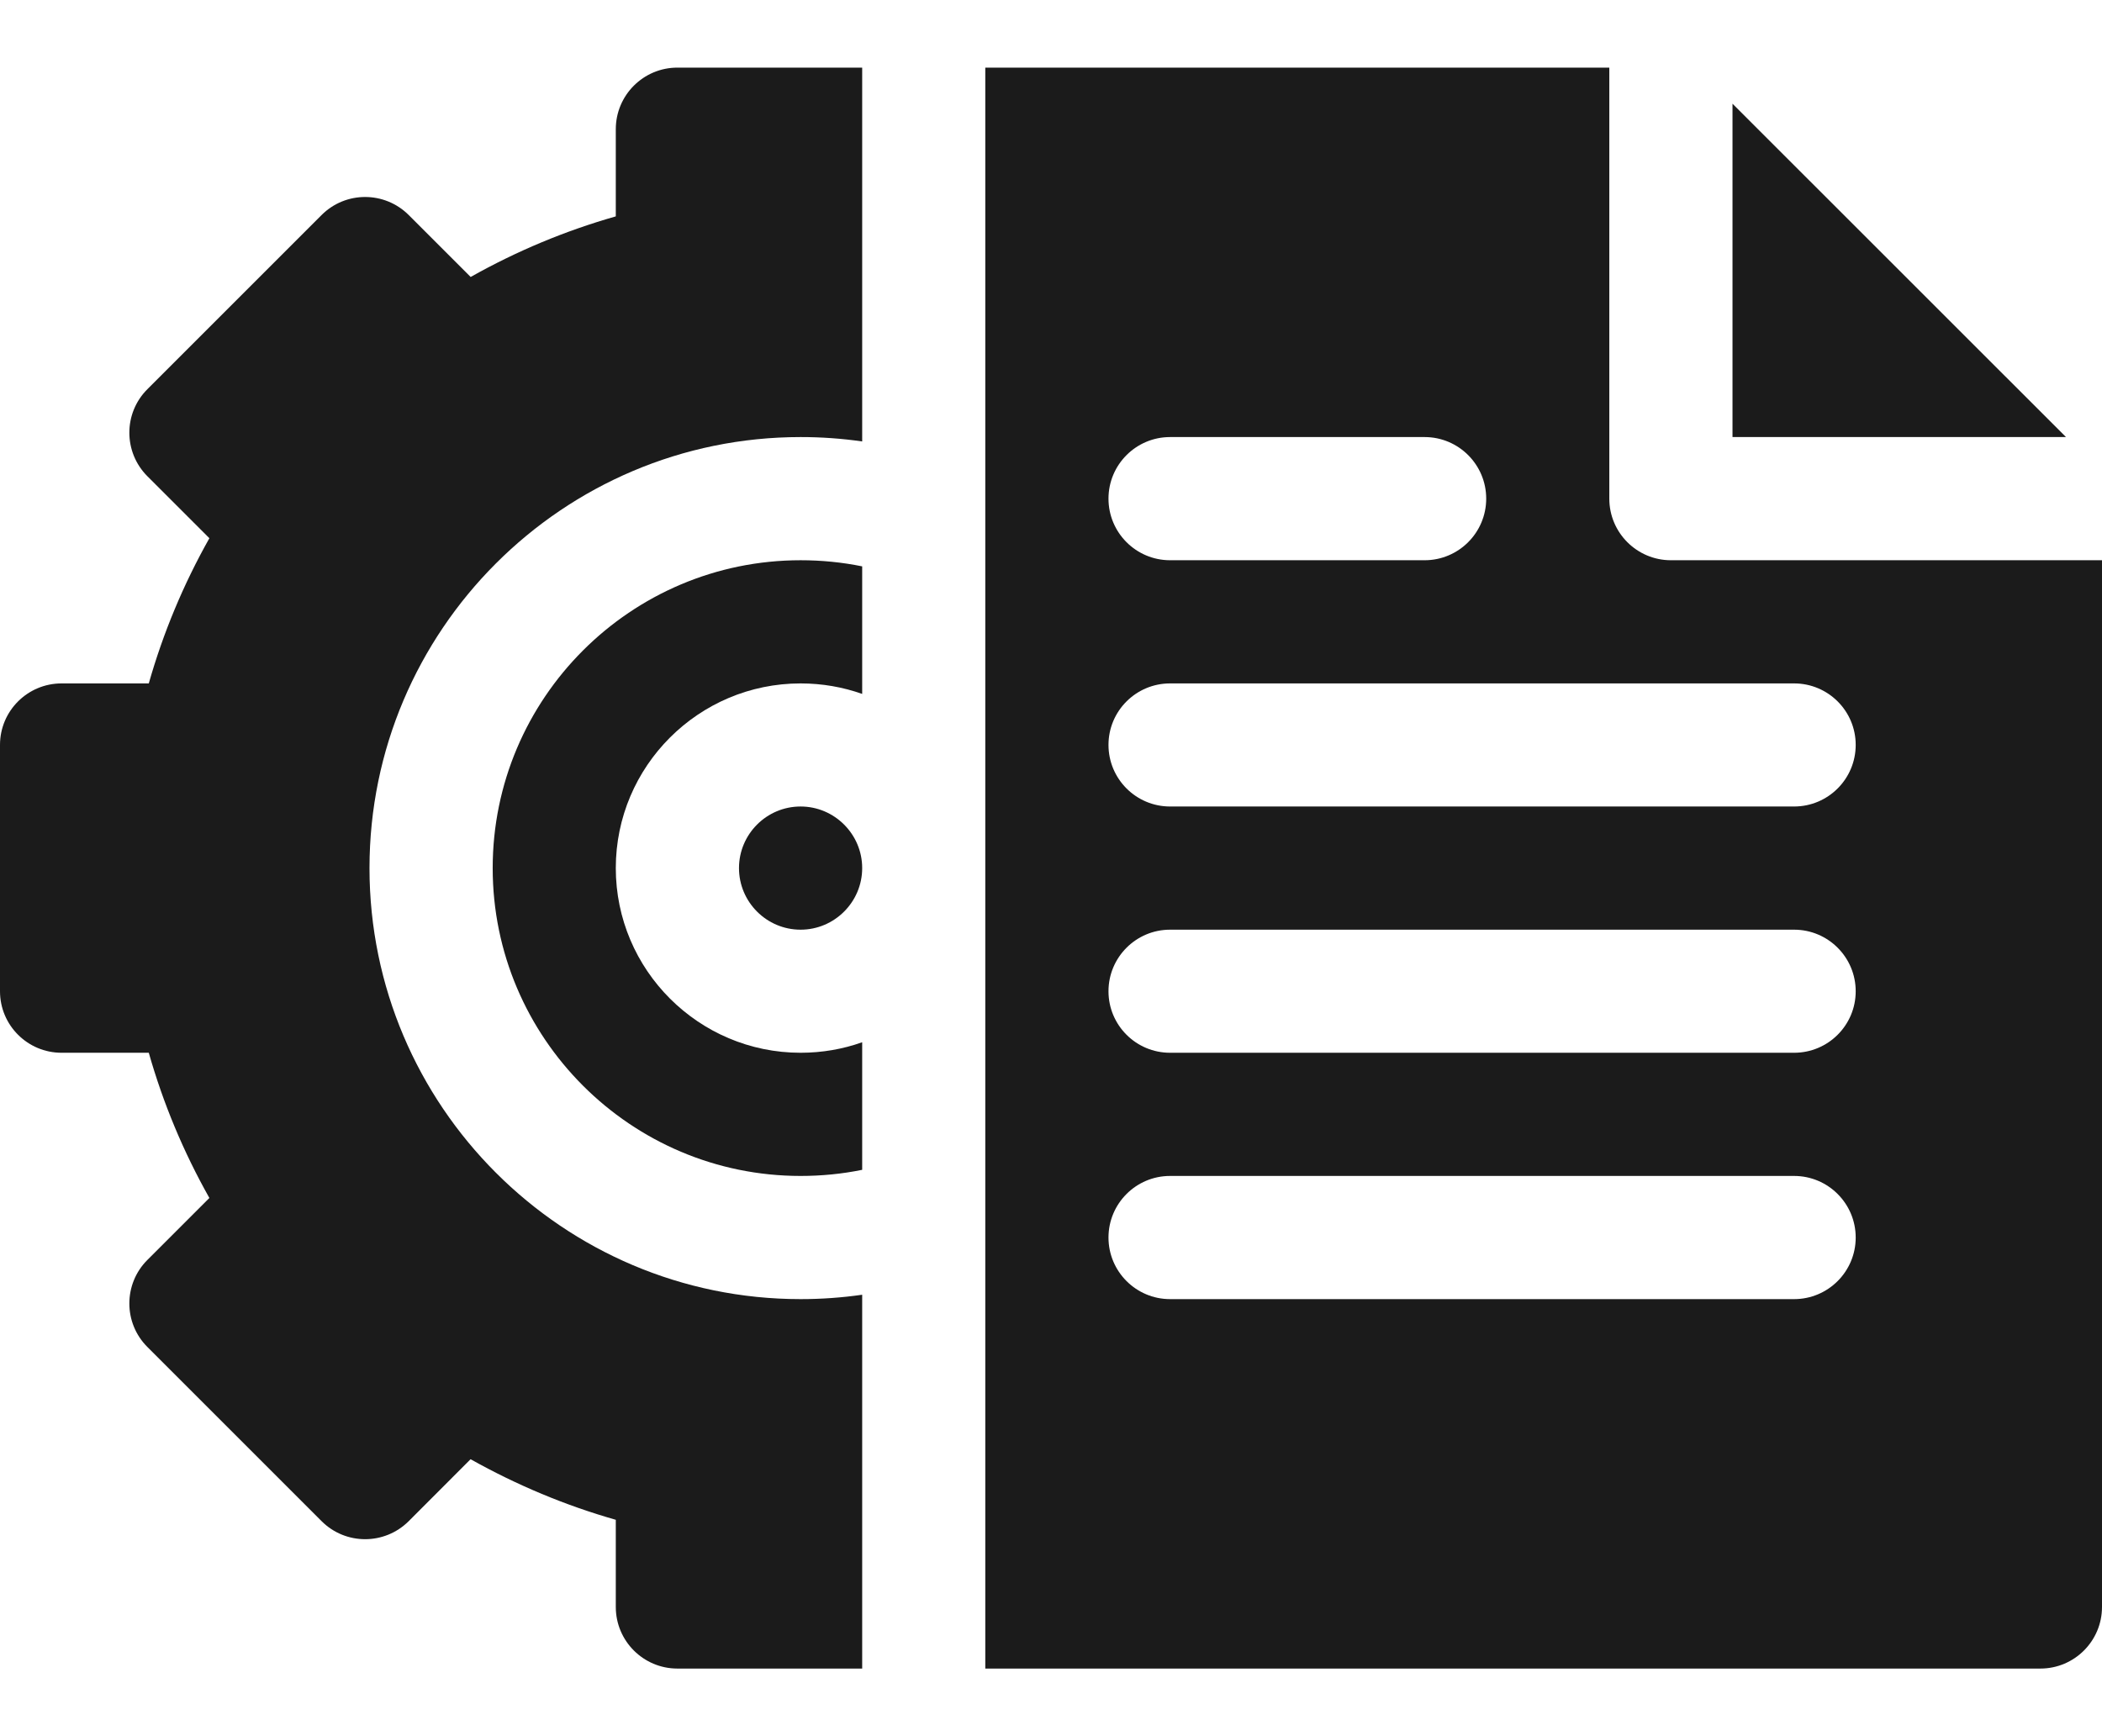 <svg width="23" height="19" viewBox="0 0 23 19" fill="none" xmlns="http://www.w3.org/2000/svg">
<path d="M8.76 8.826C9.131 8.826 9.434 9.129 9.434 9.5C9.434 9.871 9.131 10.174 8.76 10.174C8.388 10.174 8.086 9.871 8.086 9.5C8.086 9.129 8.388 8.826 8.76 8.826Z" fill="#1B1B1B"/>
<path d="M9.434 6.198V7.594C9.223 7.519 8.996 7.479 8.76 7.479C7.645 7.479 6.738 8.385 6.738 9.5C6.738 10.614 7.645 11.521 8.76 11.521C8.996 11.521 9.223 11.481 9.434 11.406V12.802C9.213 12.847 8.988 12.869 8.76 12.869C6.902 12.869 5.391 11.357 5.391 9.5C5.391 7.642 6.902 6.131 8.76 6.131C8.988 6.131 9.213 6.153 9.434 6.198Z" fill="#1B1B1B"/>
<path d="M4.043 9.5C4.043 12.101 6.159 14.217 8.76 14.217C8.987 14.217 9.212 14.201 9.434 14.169V18.26H7.412C7.04 18.26 6.738 17.958 6.738 17.586V16.632C6.187 16.475 5.656 16.253 5.149 15.969L4.472 16.647C4.208 16.91 3.782 16.91 3.519 16.647L1.613 14.741C1.349 14.478 1.35 14.05 1.613 13.788L2.291 13.11C2.006 12.604 1.785 12.073 1.628 11.521H0.674C0.302 11.521 0 11.22 0 10.848V8.152C0 7.78 0.302 7.479 0.674 7.479H1.628C1.785 6.927 2.006 6.396 2.291 5.89L1.613 5.212C1.35 4.949 1.349 4.522 1.613 4.259L3.519 2.353C3.782 2.09 4.208 2.09 4.472 2.353L5.15 3.031C5.656 2.746 6.187 2.525 6.738 2.368V1.414C6.738 1.042 7.04 0.74 7.412 0.74H9.434V4.831C9.212 4.799 8.987 4.783 8.76 4.783C6.159 4.783 4.043 6.899 4.043 9.5Z" fill="#1B1B1B"/>
<path d="M18.957 1.135V4.783H22.606L18.957 1.135ZM12.803 4.783H15.588C15.96 4.783 16.262 5.085 16.262 5.457C16.262 5.829 15.96 6.131 15.588 6.131H12.803C12.431 6.131 12.129 5.829 12.129 5.457C12.129 5.085 12.431 4.783 12.803 4.783ZM19.631 14.217H12.803C12.431 14.217 12.129 13.915 12.129 13.543C12.129 13.171 12.431 12.869 12.803 12.869H19.631C20.003 12.869 20.305 13.171 20.305 13.543C20.305 13.915 20.003 14.217 19.631 14.217ZM19.631 11.521H12.803C12.431 11.521 12.129 11.22 12.129 10.848C12.129 10.476 12.431 10.174 12.803 10.174H19.631C20.003 10.174 20.305 10.476 20.305 10.848C20.305 11.22 20.003 11.521 19.631 11.521ZM19.631 8.826H12.803C12.431 8.826 12.129 8.524 12.129 8.152C12.129 7.78 12.431 7.479 12.803 7.479H19.631C20.003 7.479 20.305 7.78 20.305 8.152C20.305 8.524 20.003 8.826 19.631 8.826ZM18.283 6.131C17.911 6.131 17.609 5.829 17.609 5.457V0.74H10.781V18.26H22.326C22.698 18.26 23 17.958 23 17.586V6.131H18.283Z" fill="#1B1B1B"/>
</svg>
